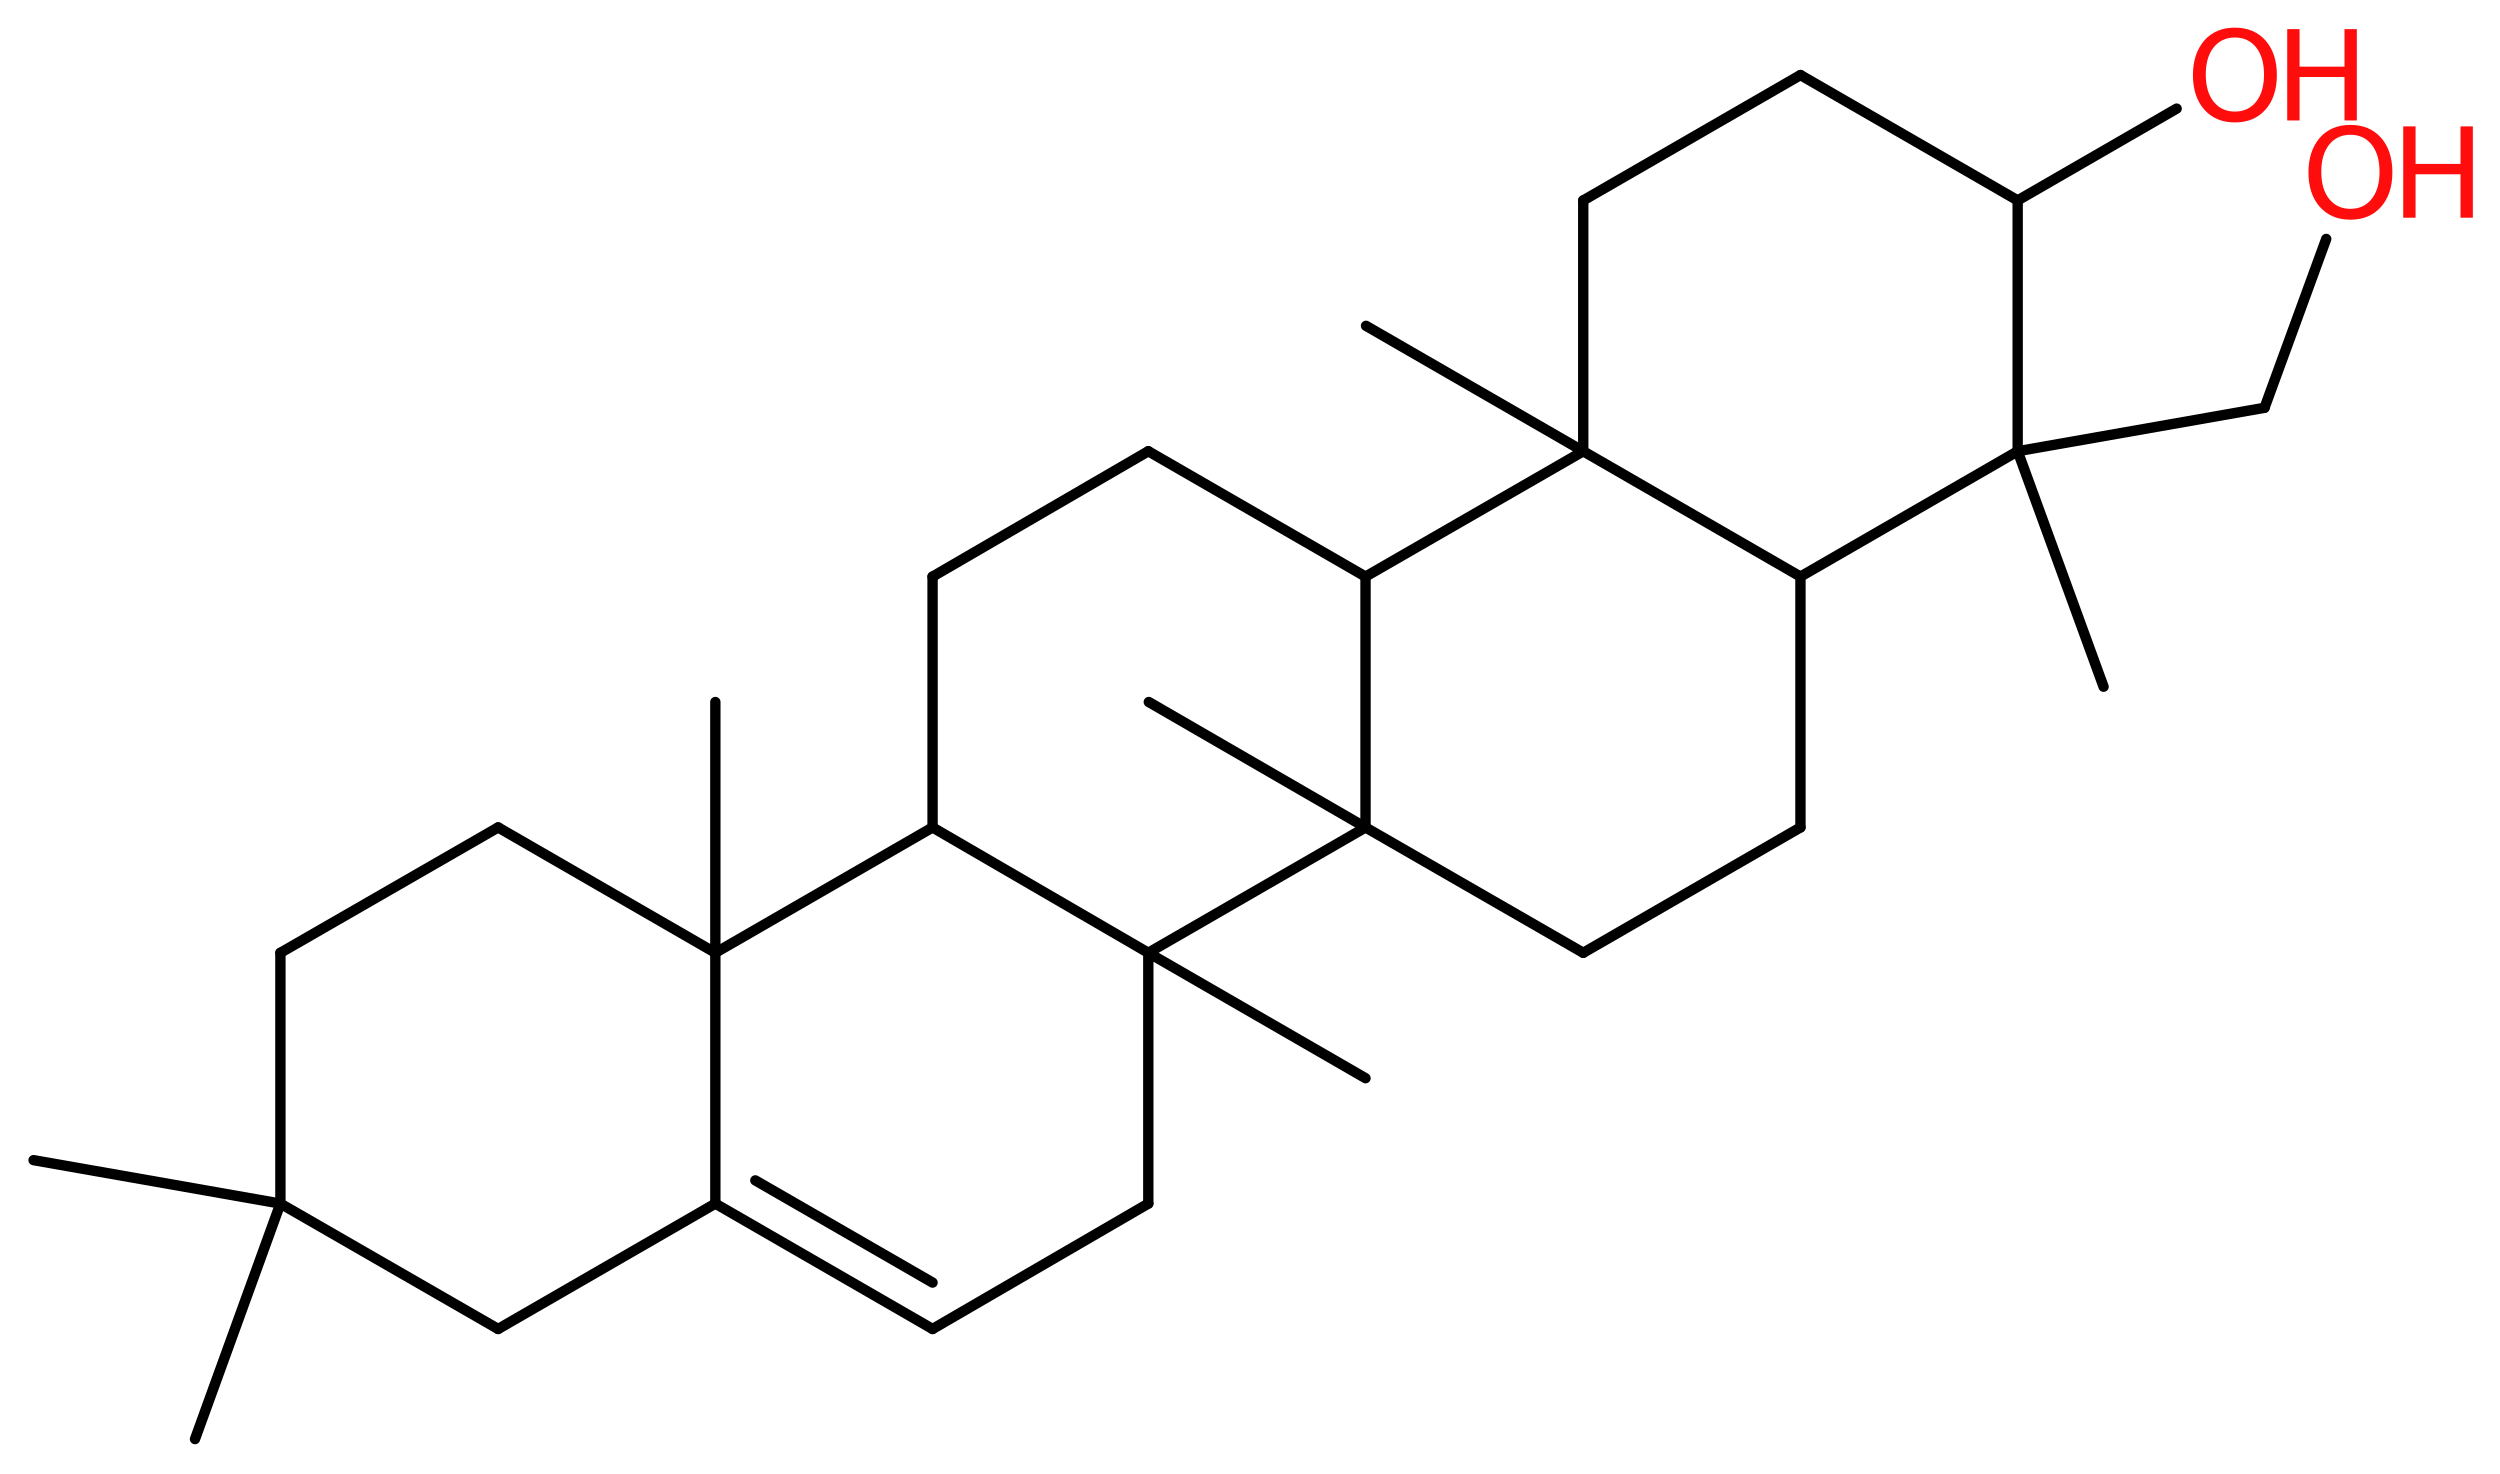 <?xml version='1.0' encoding='UTF-8'?>
<!DOCTYPE svg PUBLIC "-//W3C//DTD SVG 1.1//EN" "http://www.w3.org/Graphics/SVG/1.1/DTD/svg11.dtd">
<svg version='1.2' xmlns='http://www.w3.org/2000/svg' xmlns:xlink='http://www.w3.org/1999/xlink' width='50.64mm' height='29.85mm' viewBox='0 0 50.64 29.85'>
  <desc>Generated by the Chemistry Development Kit (http://github.com/cdk)</desc>
  <g stroke-linecap='round' stroke-linejoin='round' stroke='#000000' stroke-width='.21' fill='#FF0D0D'>
    <rect x='.0' y='.0' width='51.0' height='30.0' fill='#FFFFFF' stroke='none'/>
    <g id='mol1' class='mol'>
      <line id='mol1bnd1' class='bond' x1='.68' y1='23.5' x2='5.68' y2='24.38'/>
      <line id='mol1bnd2' class='bond' x1='5.68' y1='24.38' x2='3.95' y2='29.15'/>
      <line id='mol1bnd3' class='bond' x1='5.68' y1='24.38' x2='5.68' y2='19.3'/>
      <line id='mol1bnd4' class='bond' x1='5.68' y1='19.3' x2='10.09' y2='16.76'/>
      <line id='mol1bnd5' class='bond' x1='10.09' y1='16.76' x2='14.49' y2='19.3'/>
      <line id='mol1bnd6' class='bond' x1='14.49' y1='19.3' x2='14.49' y2='14.22'/>
      <line id='mol1bnd7' class='bond' x1='14.49' y1='19.3' x2='14.49' y2='24.38'/>
      <g id='mol1bnd8' class='bond'>
        <line x1='14.49' y1='24.38' x2='18.89' y2='26.92'/>
        <line x1='15.3' y1='23.91' x2='18.89' y2='25.98'/>
      </g>
      <line id='mol1bnd9' class='bond' x1='18.89' y1='26.92' x2='23.26' y2='24.38'/>
      <line id='mol1bnd10' class='bond' x1='23.26' y1='24.38' x2='23.26' y2='19.3'/>
      <line id='mol1bnd11' class='bond' x1='23.26' y1='19.3' x2='27.66' y2='21.84'/>
      <line id='mol1bnd12' class='bond' x1='23.26' y1='19.3' x2='18.89' y2='16.76'/>
      <line id='mol1bnd13' class='bond' x1='14.49' y1='19.3' x2='18.89' y2='16.76'/>
      <line id='mol1bnd14' class='bond' x1='18.89' y1='16.76' x2='18.89' y2='11.68'/>
      <line id='mol1bnd15' class='bond' x1='18.89' y1='11.68' x2='23.26' y2='9.14'/>
      <line id='mol1bnd16' class='bond' x1='23.26' y1='9.14' x2='27.66' y2='11.68'/>
      <line id='mol1bnd17' class='bond' x1='27.66' y1='11.68' x2='32.07' y2='9.14'/>
      <line id='mol1bnd18' class='bond' x1='32.07' y1='9.14' x2='27.67' y2='6.6'/>
      <line id='mol1bnd19' class='bond' x1='32.07' y1='9.14' x2='32.07' y2='4.06'/>
      <line id='mol1bnd20' class='bond' x1='32.07' y1='4.06' x2='36.47' y2='1.52'/>
      <line id='mol1bnd21' class='bond' x1='36.47' y1='1.52' x2='40.87' y2='4.06'/>
      <line id='mol1bnd22' class='bond' x1='40.87' y1='4.06' x2='44.09' y2='2.2'/>
      <line id='mol1bnd23' class='bond' x1='40.87' y1='4.06' x2='40.87' y2='9.14'/>
      <line id='mol1bnd24' class='bond' x1='40.87' y1='9.14' x2='42.61' y2='13.91'/>
      <line id='mol1bnd25' class='bond' x1='40.87' y1='9.14' x2='45.87' y2='8.26'/>
      <line id='mol1bnd26' class='bond' x1='45.87' y1='8.26' x2='47.12' y2='4.84'/>
      <line id='mol1bnd27' class='bond' x1='40.87' y1='9.14' x2='36.47' y2='11.68'/>
      <line id='mol1bnd28' class='bond' x1='32.07' y1='9.14' x2='36.47' y2='11.68'/>
      <line id='mol1bnd29' class='bond' x1='36.47' y1='11.68' x2='36.47' y2='16.76'/>
      <line id='mol1bnd30' class='bond' x1='36.47' y1='16.76' x2='32.07' y2='19.3'/>
      <line id='mol1bnd31' class='bond' x1='32.07' y1='19.3' x2='27.66' y2='16.76'/>
      <line id='mol1bnd32' class='bond' x1='27.66' y1='11.68' x2='27.66' y2='16.76'/>
      <line id='mol1bnd33' class='bond' x1='23.26' y1='19.3' x2='27.66' y2='16.76'/>
      <line id='mol1bnd34' class='bond' x1='27.66' y1='16.76' x2='23.27' y2='14.22'/>
      <line id='mol1bnd35' class='bond' x1='14.49' y1='24.38' x2='10.09' y2='26.92'/>
      <line id='mol1bnd36' class='bond' x1='5.68' y1='24.38' x2='10.09' y2='26.92'/>
      <g id='mol1atm22' class='atom'>
        <path d='M45.27 .76q-.27 .0 -.43 .2q-.16 .2 -.16 .55q.0 .35 .16 .55q.16 .2 .43 .2q.27 .0 .43 -.2q.16 -.2 .16 -.55q.0 -.35 -.16 -.55q-.16 -.2 -.43 -.2zM45.27 .56q.39 .0 .62 .26q.23 .26 .23 .7q.0 .44 -.23 .7q-.23 .26 -.62 .26q-.39 .0 -.62 -.26q-.23 -.26 -.23 -.7q.0 -.43 .23 -.7q.23 -.26 .62 -.26z' stroke='none'/>
        <path d='M46.33 .59h.25v.76h.91v-.76h.25v1.85h-.25v-.88h-.91v.88h-.25v-1.85z' stroke='none'/>
      </g>
      <g id='mol1atm26' class='atom'>
        <path d='M47.61 2.73q-.27 .0 -.43 .2q-.16 .2 -.16 .55q.0 .35 .16 .55q.16 .2 .43 .2q.27 .0 .43 -.2q.16 -.2 .16 -.55q.0 -.35 -.16 -.55q-.16 -.2 -.43 -.2zM47.61 2.53q.39 .0 .62 .26q.23 .26 .23 .7q.0 .44 -.23 .7q-.23 .26 -.62 .26q-.39 .0 -.62 -.26q-.23 -.26 -.23 -.7q.0 -.43 .23 -.7q.23 -.26 .62 -.26z' stroke='none'/>
        <path d='M48.68 2.56h.25v.76h.91v-.76h.25v1.85h-.25v-.88h-.91v.88h-.25v-1.85z' stroke='none'/>
      </g>
    </g>
  </g>
</svg>
